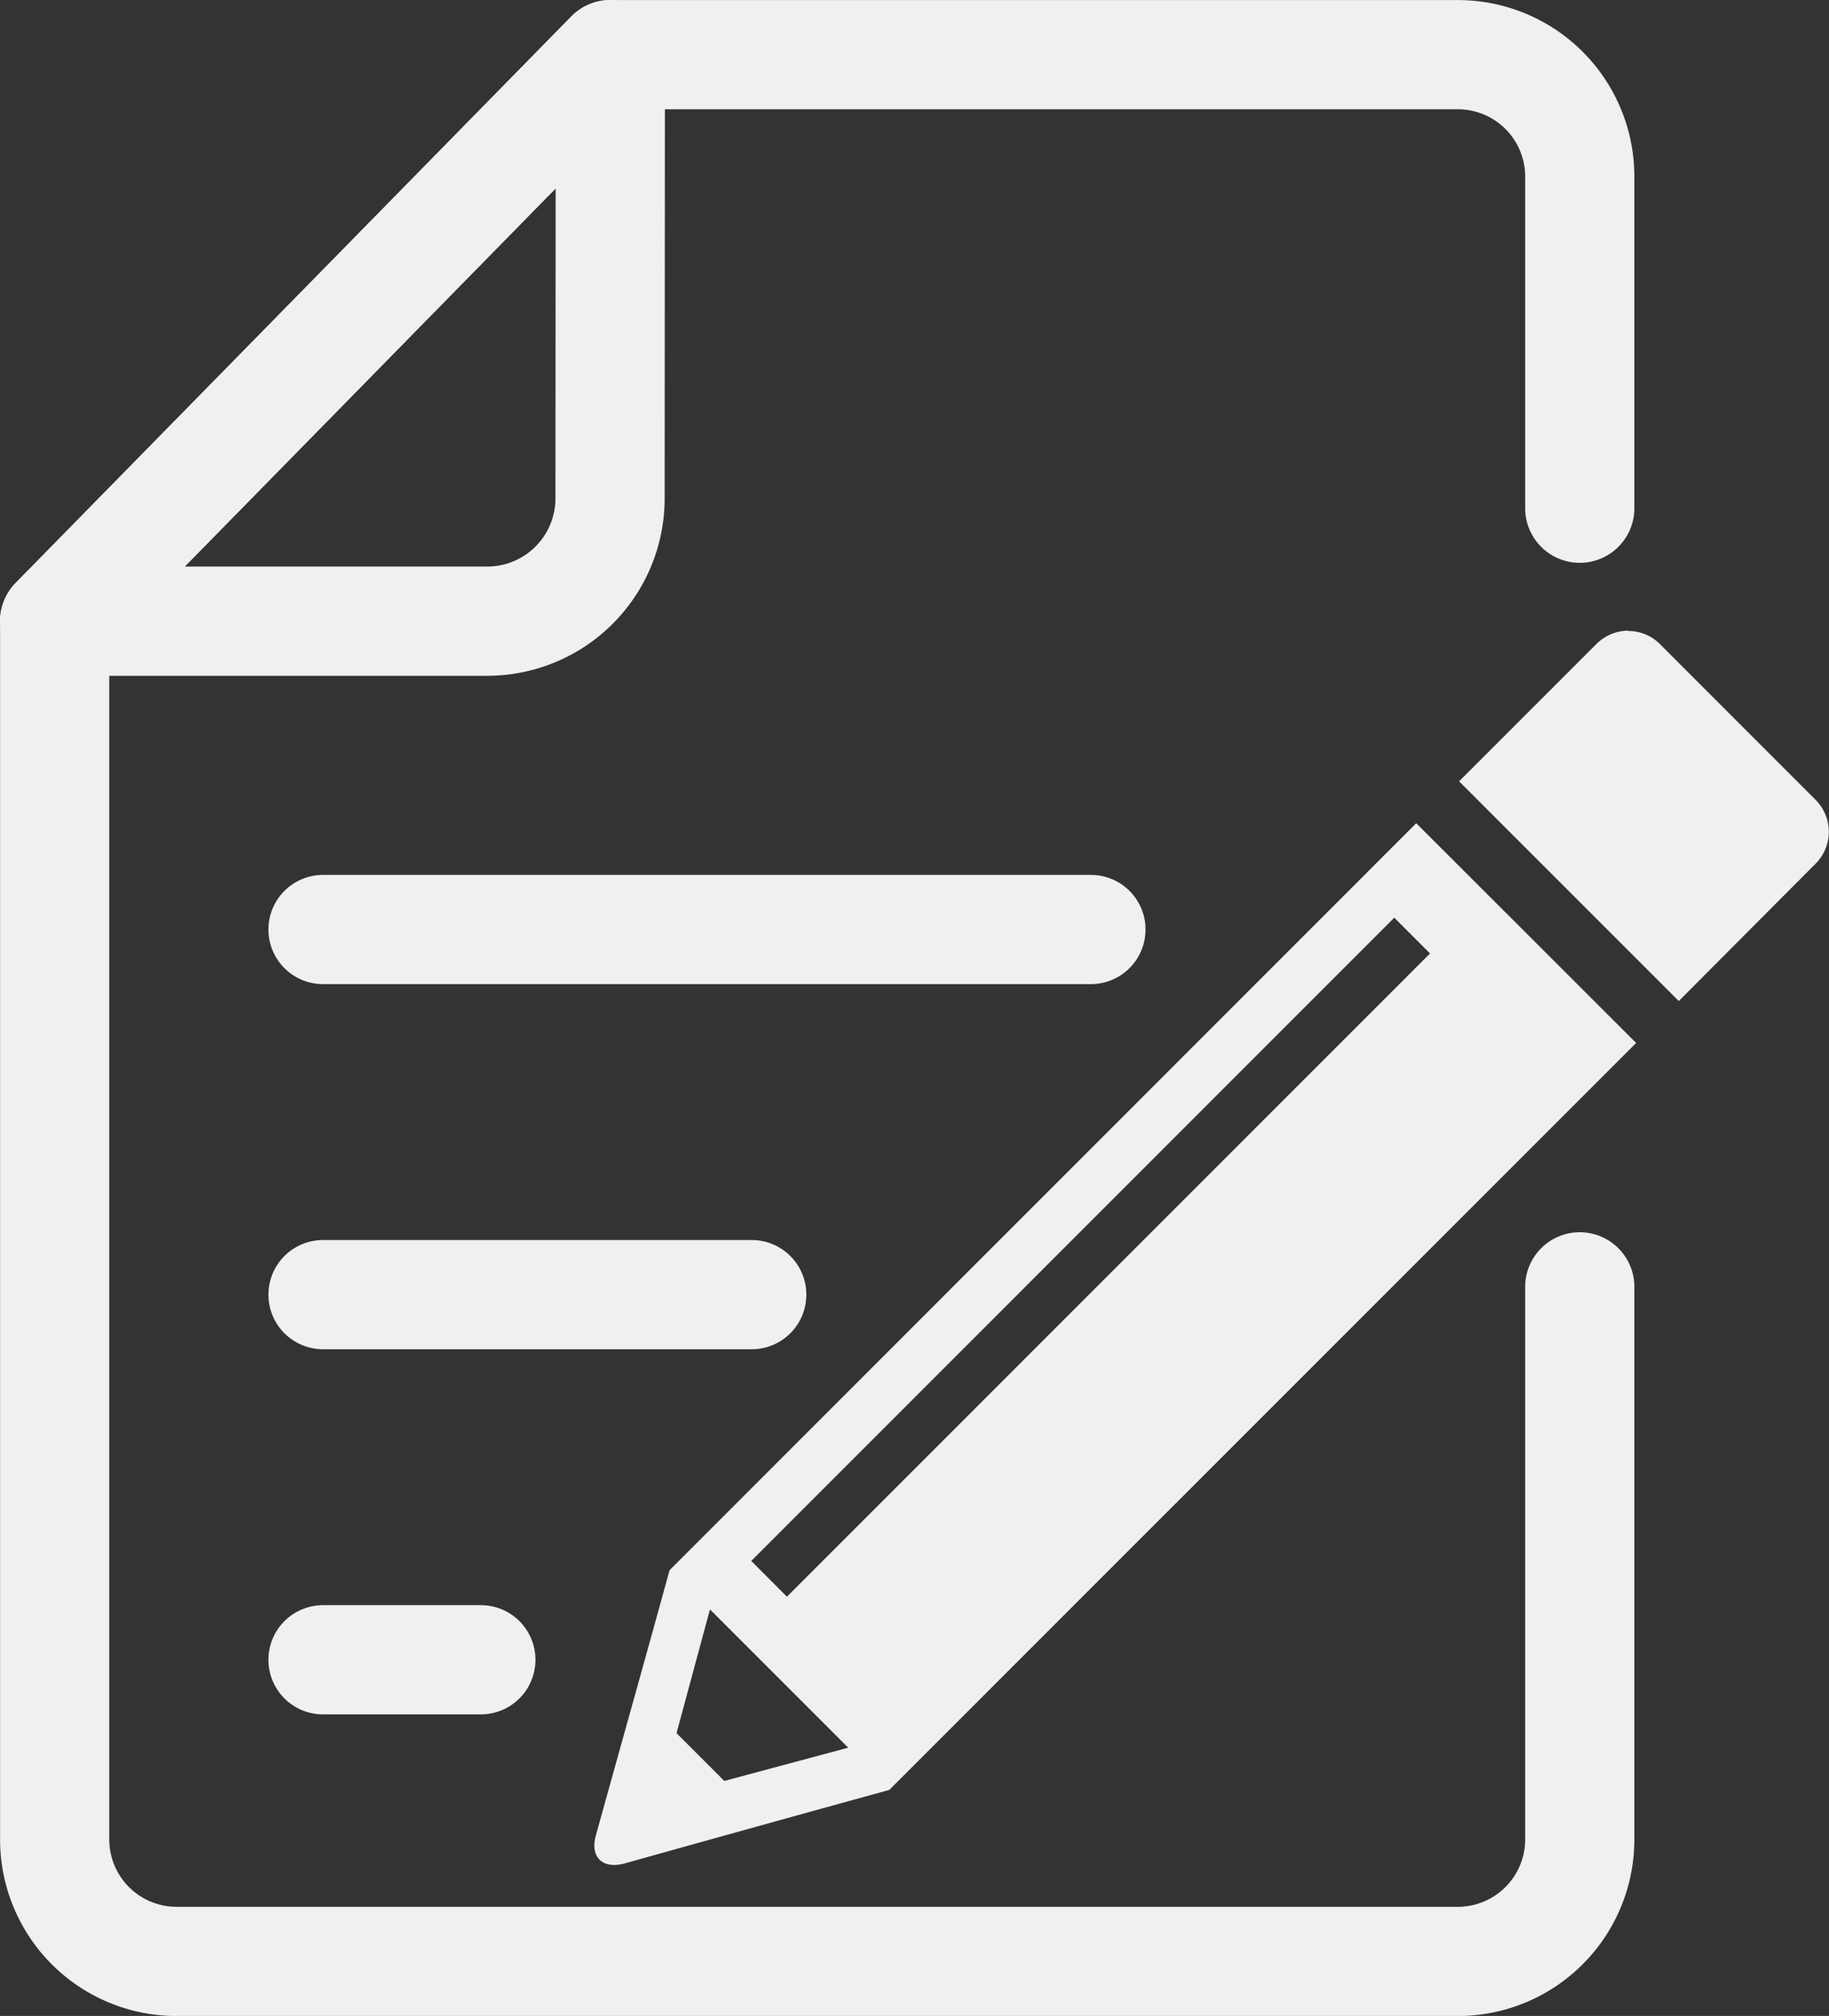 <svg xmlns="http://www.w3.org/2000/svg" width="26.8" height="29.533" viewBox="0 0 26.8 29.533">
    <rect x="0" y="0" width="26.8" height="29.533" fill="#333333" stroke="none"/>
    <defs>
        <style>
            .cls-1{fill:none;stroke:#f0f0f0;stroke-linecap:round;stroke-linejoin:round;stroke-width:1.6px}
        </style>
    </defs>
    <g id="edit_experiment" transform="translate(-1181.352 -345.434)">
        <g id="Group_1416" data-name="Group 1416" transform="translate(1182.152 346.234)">
            <path id="Path_6615" d="M1190.295 346.234l-8.143 8.3h6.339a1.8 1.8 0 0 0 1.8-1.8z" class="cls-1" data-name="Path 6615" transform="translate(-1182.152 -346.234)"/>
            <path id="Path_6616" d="M1204.5 364.286v8.095a1.787 1.787 0 0 1-1.787 1.787h-18.773a1.787 1.787 0 0 1-1.787-1.787v-17.846l8.143-8.3h12.417a1.786 1.786 0 0 1 1.787 1.787v4.857" class="cls-1" data-name="Path 6616" transform="translate(-1182.152 -346.234)"/>
            <g id="Group_1415" data-name="Group 1415" transform="translate(3.933 12.817)">
                <path id="Line_72" d="M11.252 0L0 0" class="cls-1" data-name="Line 72"/>
                <path id="Line_73" d="M6.282 0L0 0" class="cls-1" data-name="Line 73" transform="translate(0 5.349)"/>
                <path id="Line_74" d="M2.313 0L0 0" class="cls-1" data-name="Line 74" transform="translate(0 10.698)"/>
            </g>
        </g>
        <path id="Path_7906" fill="#f0f0f0" d="M1206.388 355.936a.668.668 0 0 0-.465.2l-2.007 2.007.465.465 2.289 2.289.465.465 2-2.008a.661.661 0 0 0 .01-.934l-2.288-2.289a.652.652 0 0 0-.468-.19zm-3.1 2.821l-10.941 10.943c-.4 1.456-.7 2.514-1.078 3.879-.093.32.093.505.418.417 1.43-.4 2.564-.715 3.879-1.077l10.944-10.943zm-.322 1.384l.524.524-9.423 9.423-.523-.524zm-10.027 10.133l2.026 2.026-1.816.487-.7-.7z" data-name="Path 7906" transform="translate(-1.184 -1.263)"/>
    </g>
</svg>
